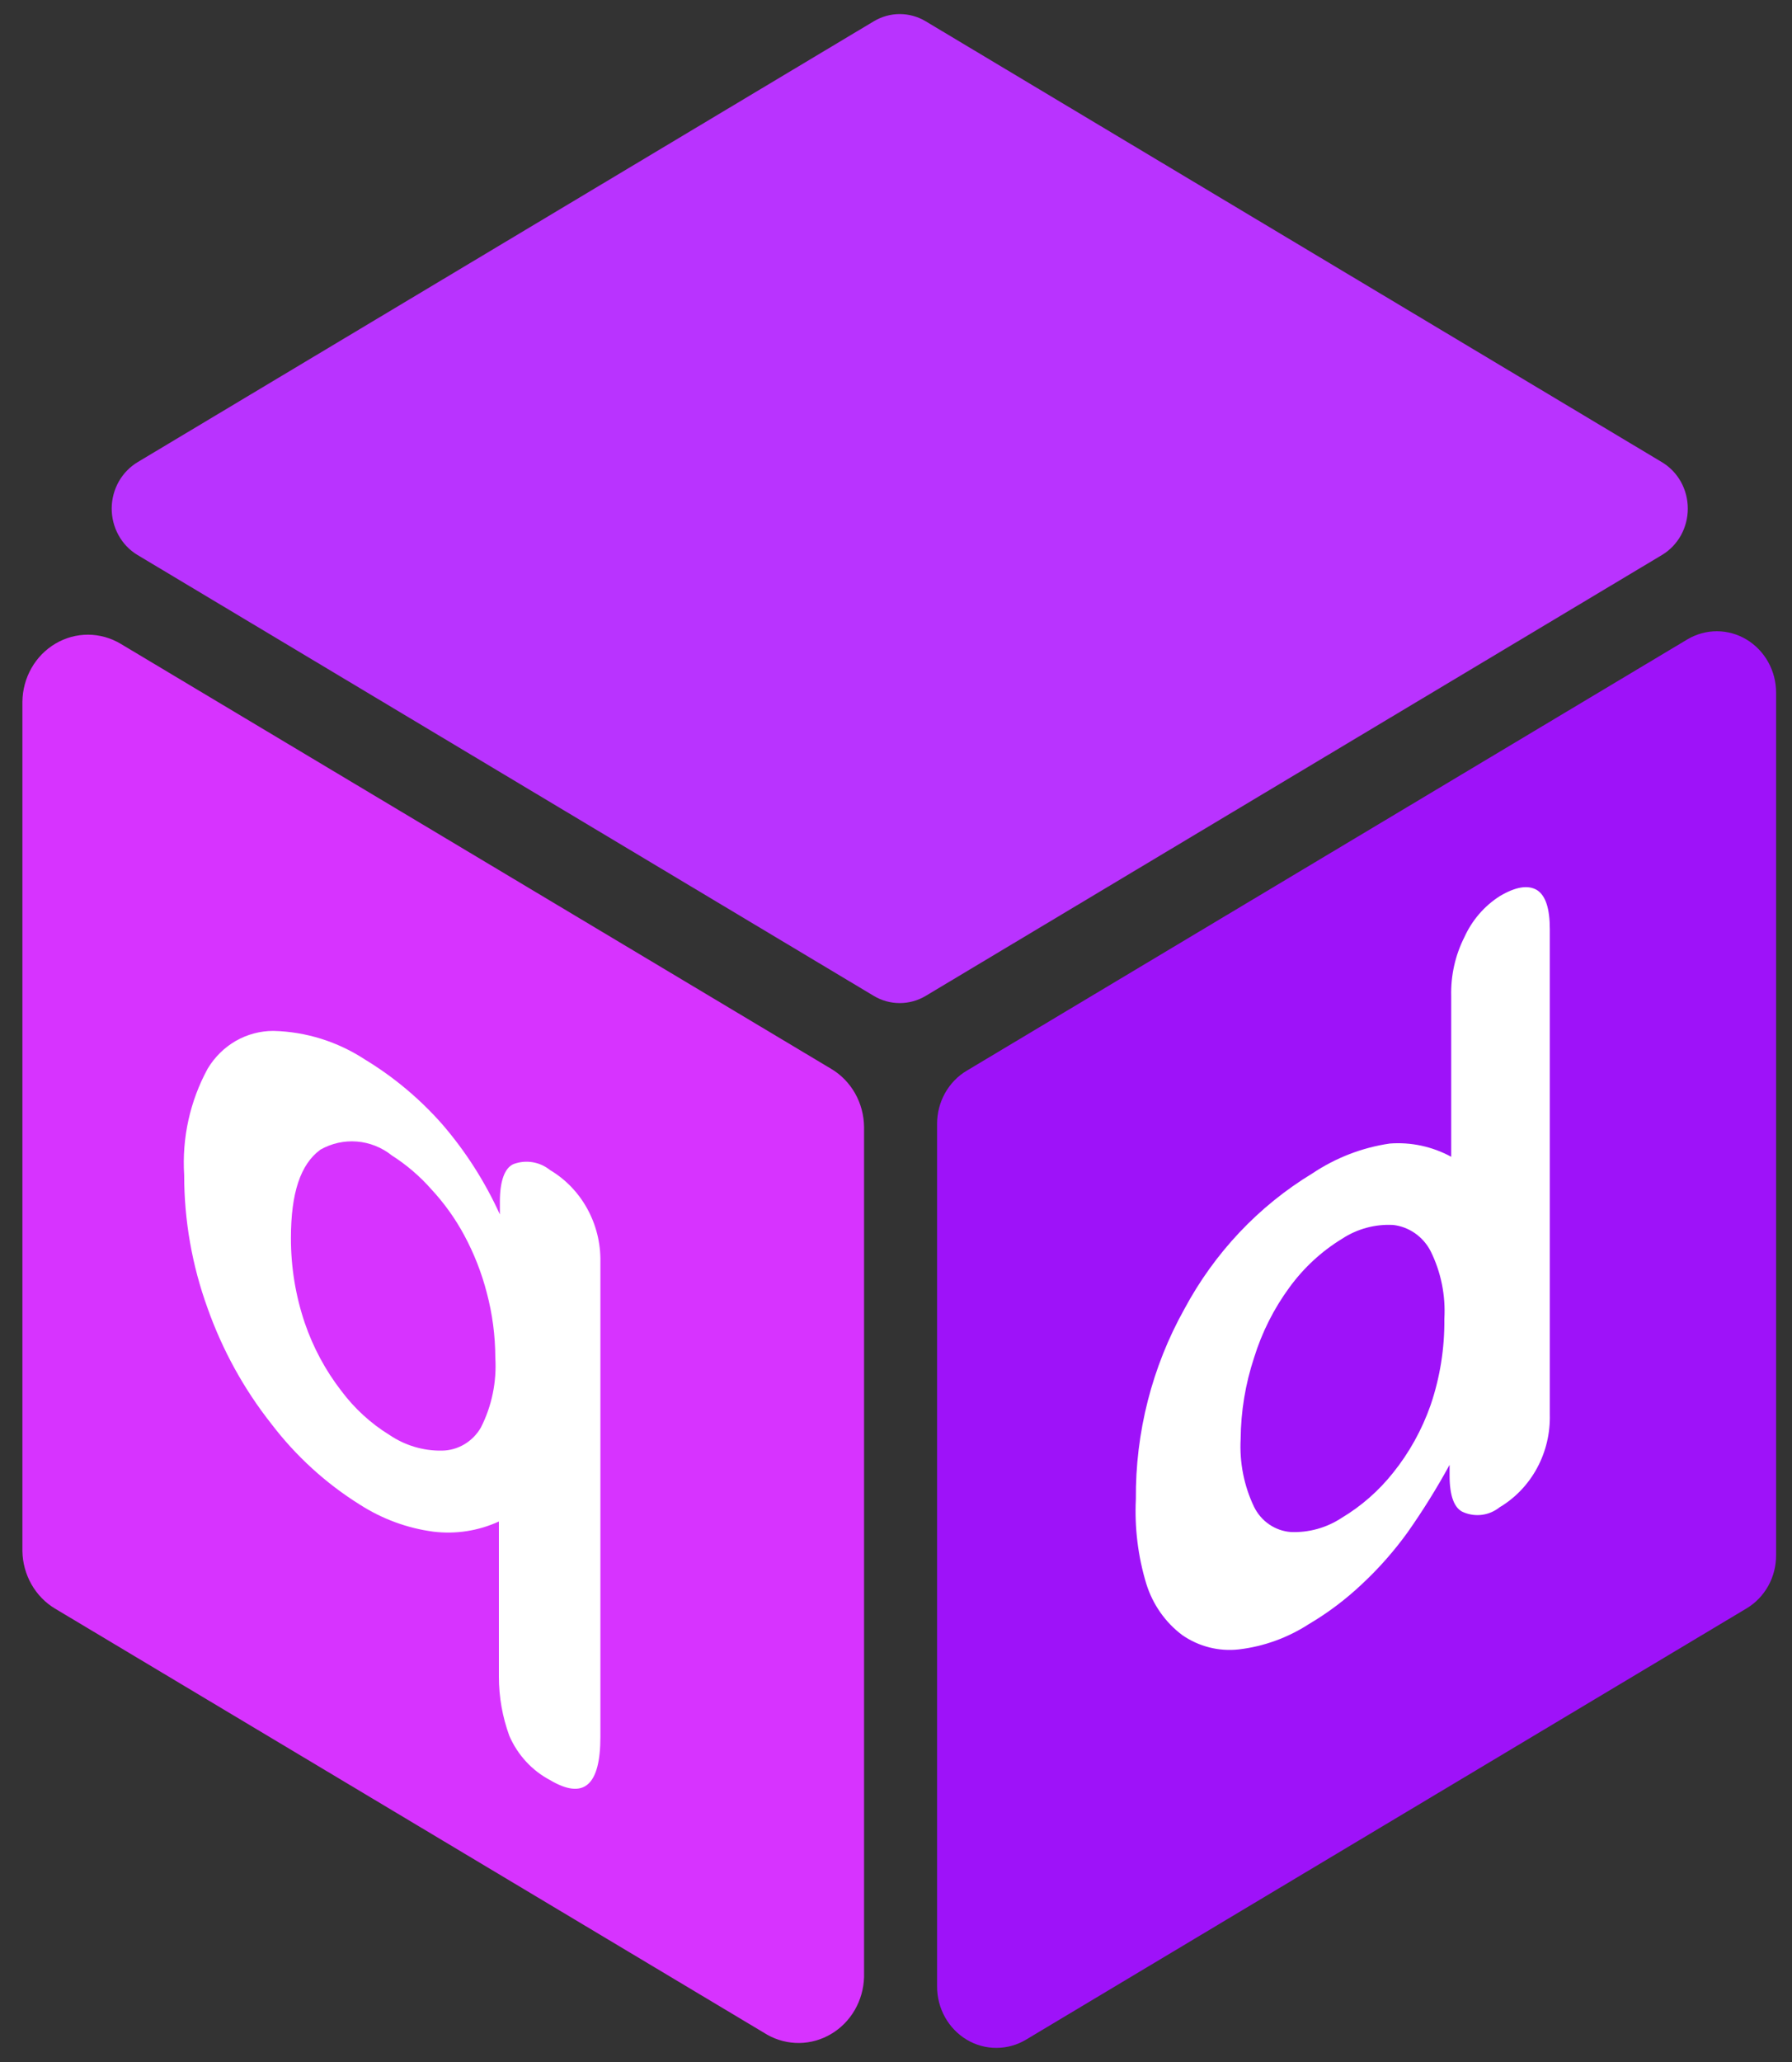 <svg width="40" height="46" viewBox="0 0 40 46" fill="none" xmlns="http://www.w3.org/2000/svg">
<rect x="0" y="0" width="40" height="46" fill="#333333" stroke="none"/>
<path d="M2.693 14.362L18.556 23.846C18.776 23.977 18.959 24.166 19.087 24.392C19.215 24.619 19.284 24.877 19.287 25.14V44.107C19.279 44.365 19.208 44.617 19.08 44.839C18.952 45.06 18.771 45.245 18.555 45.373C18.339 45.502 18.095 45.572 17.845 45.576C17.596 45.579 17.35 45.517 17.13 45.394L1.231 35.887C1.012 35.757 0.83 35.569 0.702 35.344C0.574 35.118 0.504 34.862 0.5 34.601V15.656C0.503 15.392 0.572 15.133 0.702 14.905C0.831 14.677 1.016 14.489 1.238 14.358C1.46 14.227 1.711 14.158 1.966 14.159C2.221 14.16 2.472 14.23 2.693 14.362Z" fill="#D733FF"/>
<path d="M39.645 15.452V34.692C39.646 34.932 39.586 35.169 39.471 35.377C39.355 35.586 39.188 35.76 38.987 35.88L22.905 45.5C22.704 45.621 22.475 45.685 22.242 45.685C22.009 45.686 21.78 45.623 21.578 45.502C21.377 45.381 21.209 45.208 21.093 44.999C20.977 44.79 20.916 44.553 20.917 44.311V25.072C20.917 24.831 20.978 24.594 21.095 24.385C21.212 24.176 21.38 24.003 21.582 23.884L37.664 14.264C37.865 14.144 38.093 14.082 38.325 14.082C38.557 14.083 38.784 14.146 38.985 14.267C39.185 14.387 39.352 14.56 39.468 14.768C39.584 14.976 39.645 15.212 39.645 15.452Z" fill="#9E12F9"/>
<path d="M3.08 10.305L19.506 0.474C19.682 0.369 19.881 0.314 20.083 0.314C20.286 0.314 20.485 0.369 20.661 0.474L37.101 10.313C37.275 10.418 37.42 10.569 37.521 10.75C37.621 10.931 37.674 11.137 37.674 11.346C37.674 11.555 37.621 11.76 37.521 11.942C37.42 12.123 37.275 12.274 37.101 12.379L20.661 22.218C20.485 22.323 20.286 22.377 20.083 22.377C19.881 22.377 19.682 22.323 19.506 22.218L3.066 12.379C2.89 12.273 2.745 12.121 2.645 11.938C2.544 11.755 2.492 11.548 2.493 11.338C2.495 11.127 2.55 10.921 2.653 10.74C2.756 10.559 2.904 10.409 3.08 10.305Z" fill="#B933FF"/>
<path d="M32.357 32.921V32.678C32.071 33.201 31.756 33.707 31.414 34.192C31.114 34.606 30.776 34.989 30.405 35.335C30.043 35.677 29.646 35.977 29.221 36.228C28.744 36.537 28.207 36.731 27.649 36.796C27.207 36.845 26.762 36.733 26.392 36.478C26.013 36.195 25.732 35.795 25.588 35.335C25.402 34.724 25.323 34.083 25.354 33.443C25.342 31.955 25.716 30.492 26.436 29.204C27.109 27.948 28.096 26.903 29.294 26.177C29.816 25.828 30.404 25.601 31.019 25.511C31.495 25.474 31.971 25.577 32.393 25.806V22.218C32.382 21.763 32.482 21.313 32.686 20.909C32.857 20.531 33.131 20.212 33.475 19.993C33.831 19.781 34.109 19.736 34.309 19.857C34.499 19.978 34.594 20.266 34.594 20.727V31.551C34.605 31.969 34.508 32.382 34.311 32.747C34.114 33.112 33.825 33.416 33.475 33.624C33.362 33.714 33.229 33.772 33.088 33.792C32.947 33.812 32.803 33.793 32.671 33.738C32.459 33.655 32.357 33.367 32.357 32.921ZM27.693 32.103C27.665 32.626 27.768 33.148 27.993 33.617C28.071 33.775 28.188 33.91 28.331 34.008C28.475 34.106 28.64 34.164 28.811 34.177C29.214 34.194 29.612 34.083 29.952 33.859C30.386 33.599 30.772 33.261 31.092 32.86C31.455 32.41 31.739 31.898 31.933 31.346C32.143 30.729 32.247 30.078 32.24 29.424C32.271 28.9 32.165 28.377 31.933 27.91C31.85 27.75 31.731 27.614 31.585 27.512C31.44 27.411 31.274 27.347 31.099 27.327C30.695 27.305 30.294 27.413 29.952 27.638C29.497 27.916 29.1 28.284 28.782 28.72C28.435 29.192 28.168 29.722 27.993 30.287C27.799 30.872 27.698 31.485 27.693 32.103Z" fill="white"/>
<path d="M11.136 37.401V33.942C10.677 34.152 10.172 34.23 9.674 34.169C9.09 34.092 8.529 33.885 8.029 33.564C7.272 33.091 6.603 32.481 6.056 31.763C5.444 30.989 4.962 30.114 4.63 29.174C4.287 28.228 4.111 27.226 4.111 26.215C4.059 25.386 4.242 24.56 4.637 23.838C4.792 23.581 5.007 23.369 5.263 23.221C5.519 23.075 5.807 22.998 6.099 22.998C6.828 23.014 7.538 23.237 8.154 23.641C8.789 24.027 9.366 24.509 9.864 25.072C10.388 25.677 10.824 26.358 11.158 27.093V26.805C11.158 26.359 11.26 26.048 11.472 25.965C11.607 25.917 11.751 25.904 11.891 25.928C12.031 25.951 12.164 26.011 12.276 26.101C12.623 26.307 12.911 26.605 13.108 26.964C13.306 27.323 13.408 27.731 13.402 28.145V38.741C13.402 39.838 13.029 40.156 12.276 39.71C11.875 39.498 11.555 39.151 11.37 38.726C11.215 38.303 11.135 37.854 11.136 37.401ZM6.494 27.615C6.492 28.259 6.596 28.899 6.801 29.507C6.988 30.055 7.262 30.567 7.613 31.021C7.91 31.419 8.277 31.756 8.694 32.012C9.042 32.247 9.449 32.368 9.864 32.361C10.04 32.359 10.212 32.311 10.364 32.221C10.516 32.131 10.644 32.002 10.734 31.846C10.978 31.367 11.089 30.827 11.056 30.287C11.055 29.798 10.991 29.312 10.866 28.841C10.75 28.392 10.58 27.96 10.361 27.554C10.161 27.183 9.915 26.84 9.63 26.533C9.371 26.239 9.073 25.984 8.746 25.776C8.521 25.596 8.25 25.489 7.967 25.466C7.684 25.443 7.401 25.506 7.152 25.647C6.706 25.973 6.494 26.616 6.494 27.615Z" fill="white"/>
</svg>